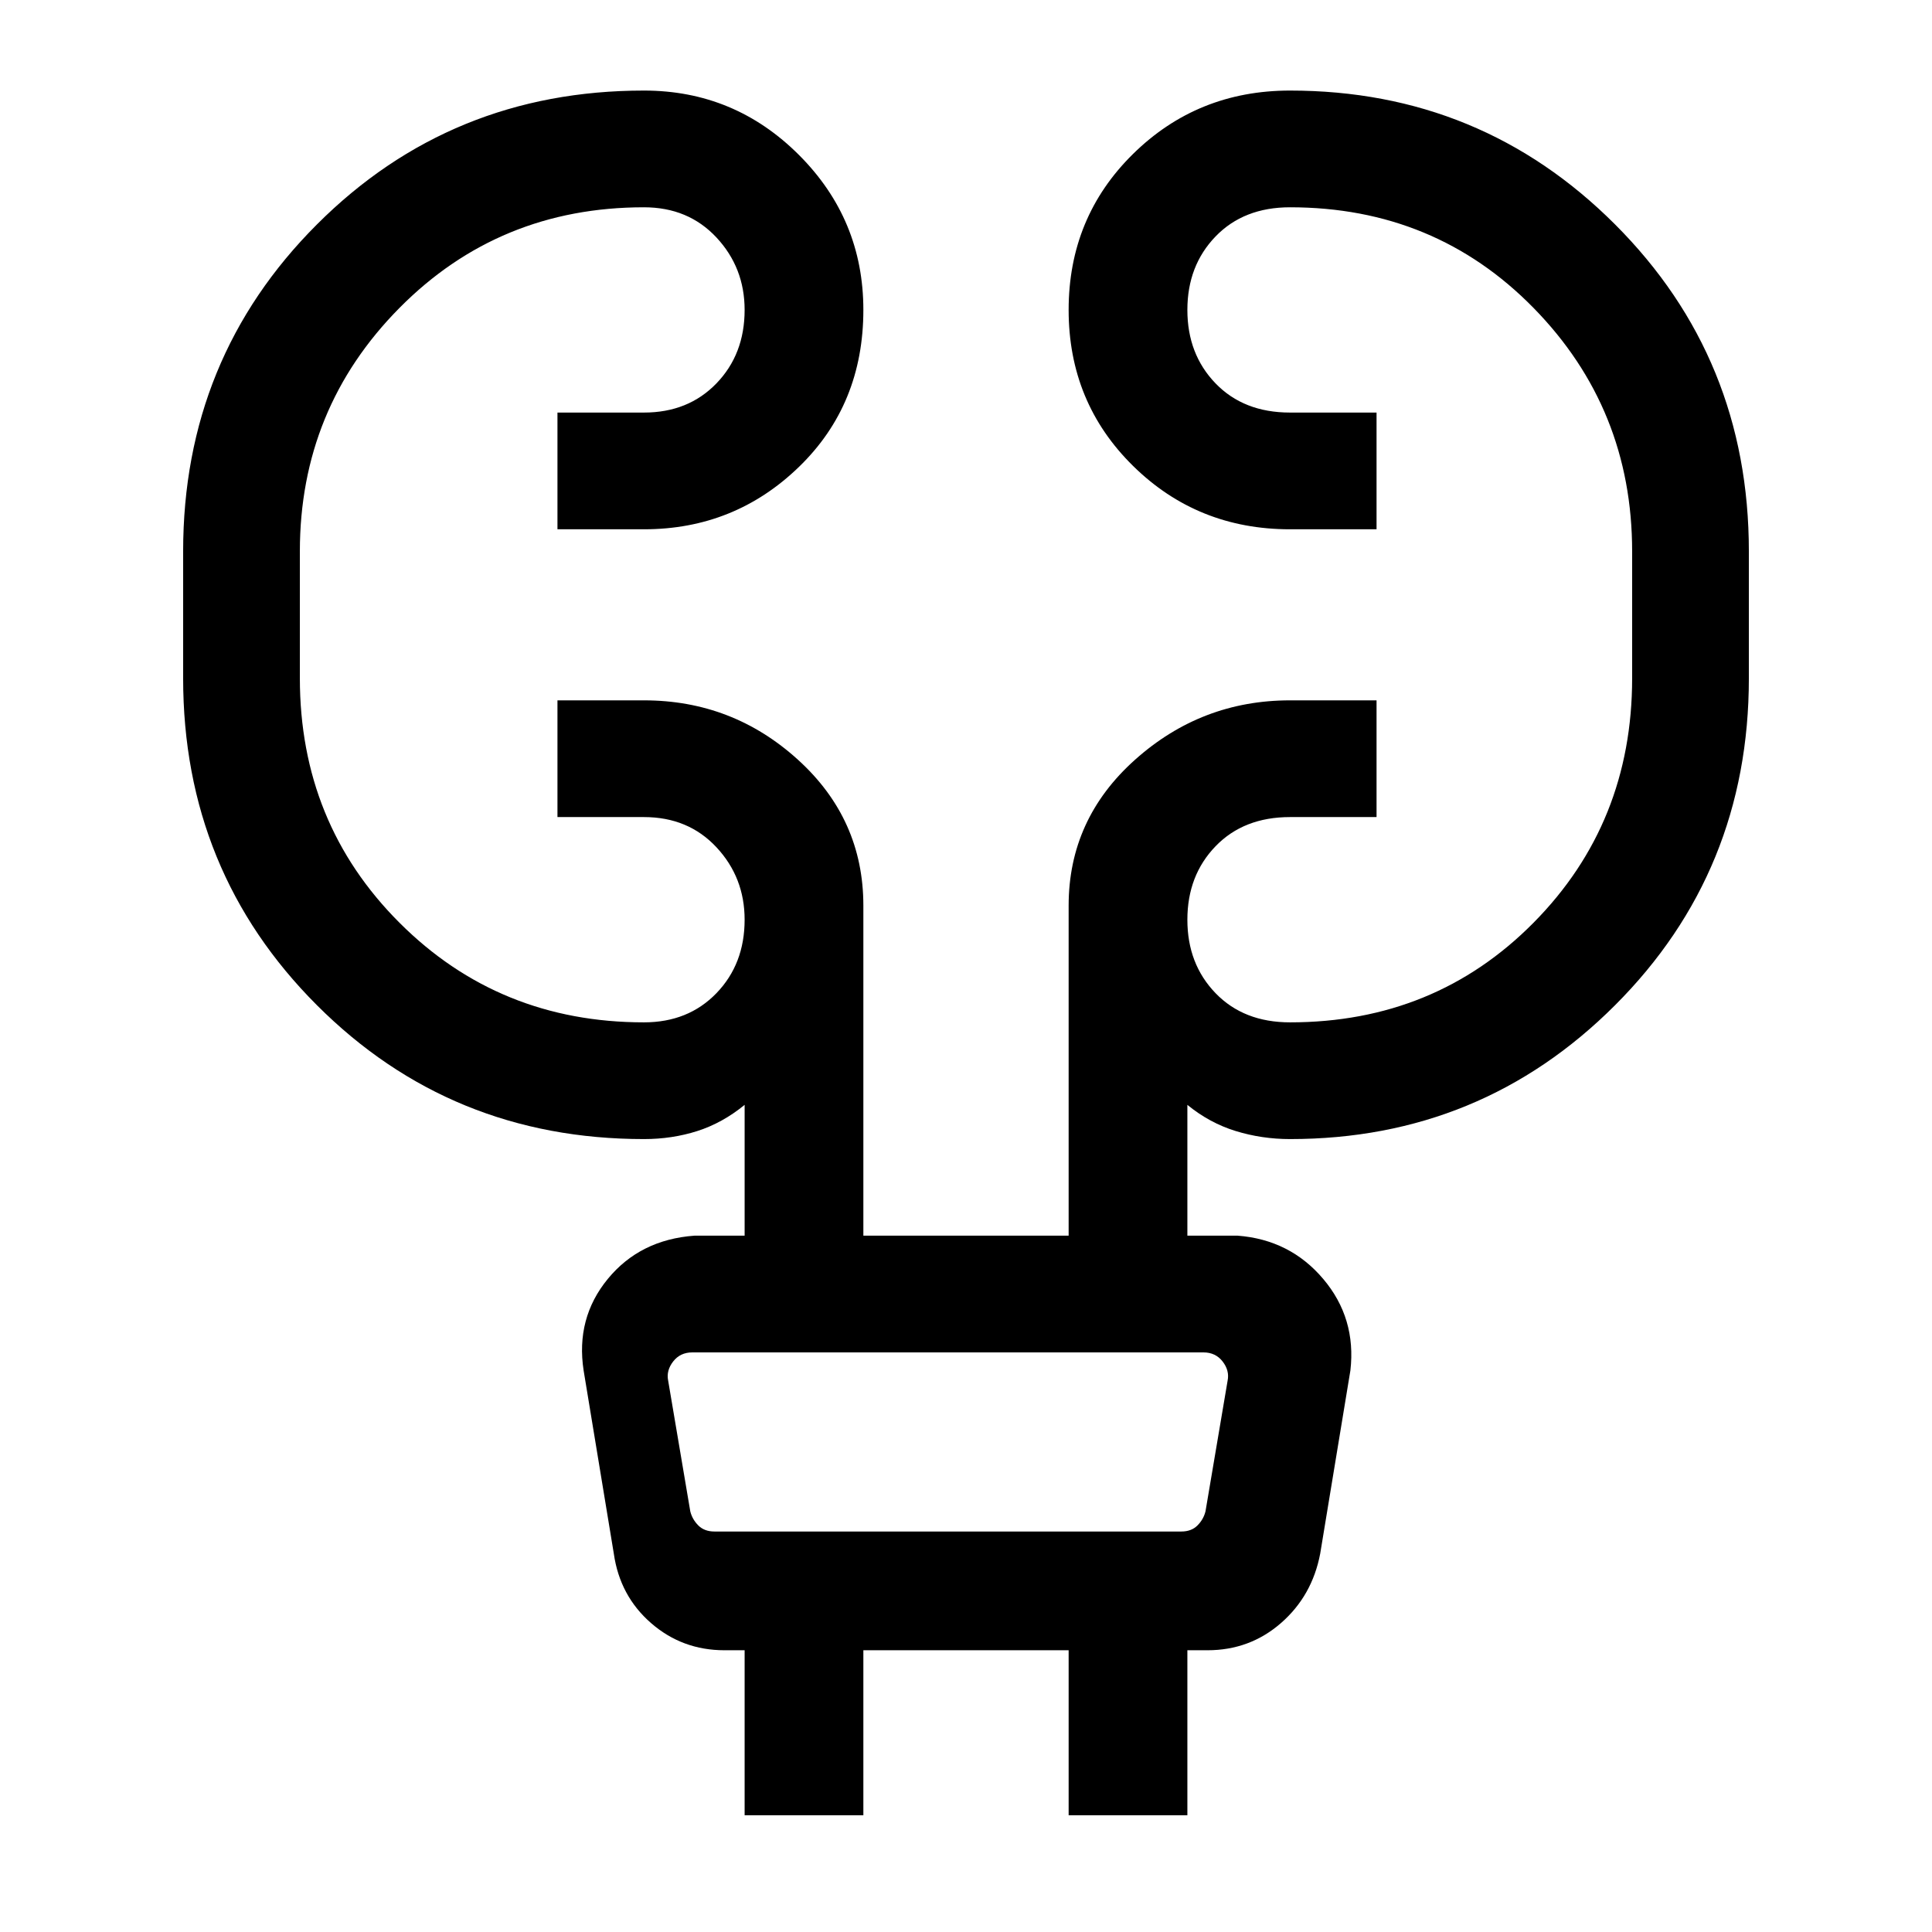 <svg xmlns="http://www.w3.org/2000/svg" height="48" width="48"><path d="M18.5 45.1V41H18q-1.05 0-1.825-.675-.775-.675-.925-1.725l-.75-4.55q-.2-1.3.6-2.275.8-.975 2.15-1.075h1.25v-3.25q-.55.45-1.175.65T16 28.3q-4.8 0-8.125-3.325T4.55 16.85V13.7q0-4.8 3.325-8.125T16 2.25q2.25 0 3.85 1.6t1.6 3.85q0 2.35-1.6 3.9-1.6 1.55-3.85 1.55h-2.15v-2.9H16q1.1 0 1.8-.725t.7-1.825q0-1.05-.7-1.8T16 5.15q-3.6 0-6.075 2.5T7.45 13.7v3.15q0 3.6 2.475 6.075T16 25.4q1.1 0 1.8-.725t.7-1.825q0-1.05-.7-1.8T16 20.3h-2.15v-2.9H16q2.2 0 3.825 1.475T21.45 22.5v8.2h5.1v-8.2q0-2.15 1.65-3.625t3.85-1.475h2.15v2.9h-2.15q-1.15 0-1.85.725-.7.725-.7 1.825t.7 1.825q.7.725 1.85.725 3.6 0 6.05-2.475 2.45-2.475 2.45-6.075V13.7q0-3.55-2.45-6.05t-6.05-2.5q-1.15 0-1.85.725-.7.725-.7 1.825t.7 1.825q.7.725 1.85.725h2.15v2.9h-2.15q-2.3 0-3.9-1.575T26.55 7.7q0-2.3 1.6-3.875 1.6-1.575 3.9-1.575 4.75 0 8.075 3.325Q43.45 8.9 43.45 13.7v3.15q0 4.8-3.325 8.125T32.05 28.3q-.7 0-1.35-.2-.65-.2-1.2-.65v3.25h1.25q1.3.1 2.125 1.075t.675 2.275l-.75 4.55q-.2 1.05-.975 1.725Q31.05 41 30 41h-.5v4.1h-2.95V41h-5.1v4.1Zm-1.9-10.8.55 3.25q.05.2.2.35.15.15.4.15h11.6q.25 0 .4-.15.15-.15.2-.35l.55-3.25q.05-.25-.125-.475-.175-.225-.475-.225H17.2q-.3 0-.475.225t-.125.475Zm0 0q-.05-.25-.075-.475L16.5 33.6l.025.225q.025.225.075.475l.55 3.25q.05.2.075.35l.025.15-.025-.15q-.025-.15-.075-.35Z"/></svg>